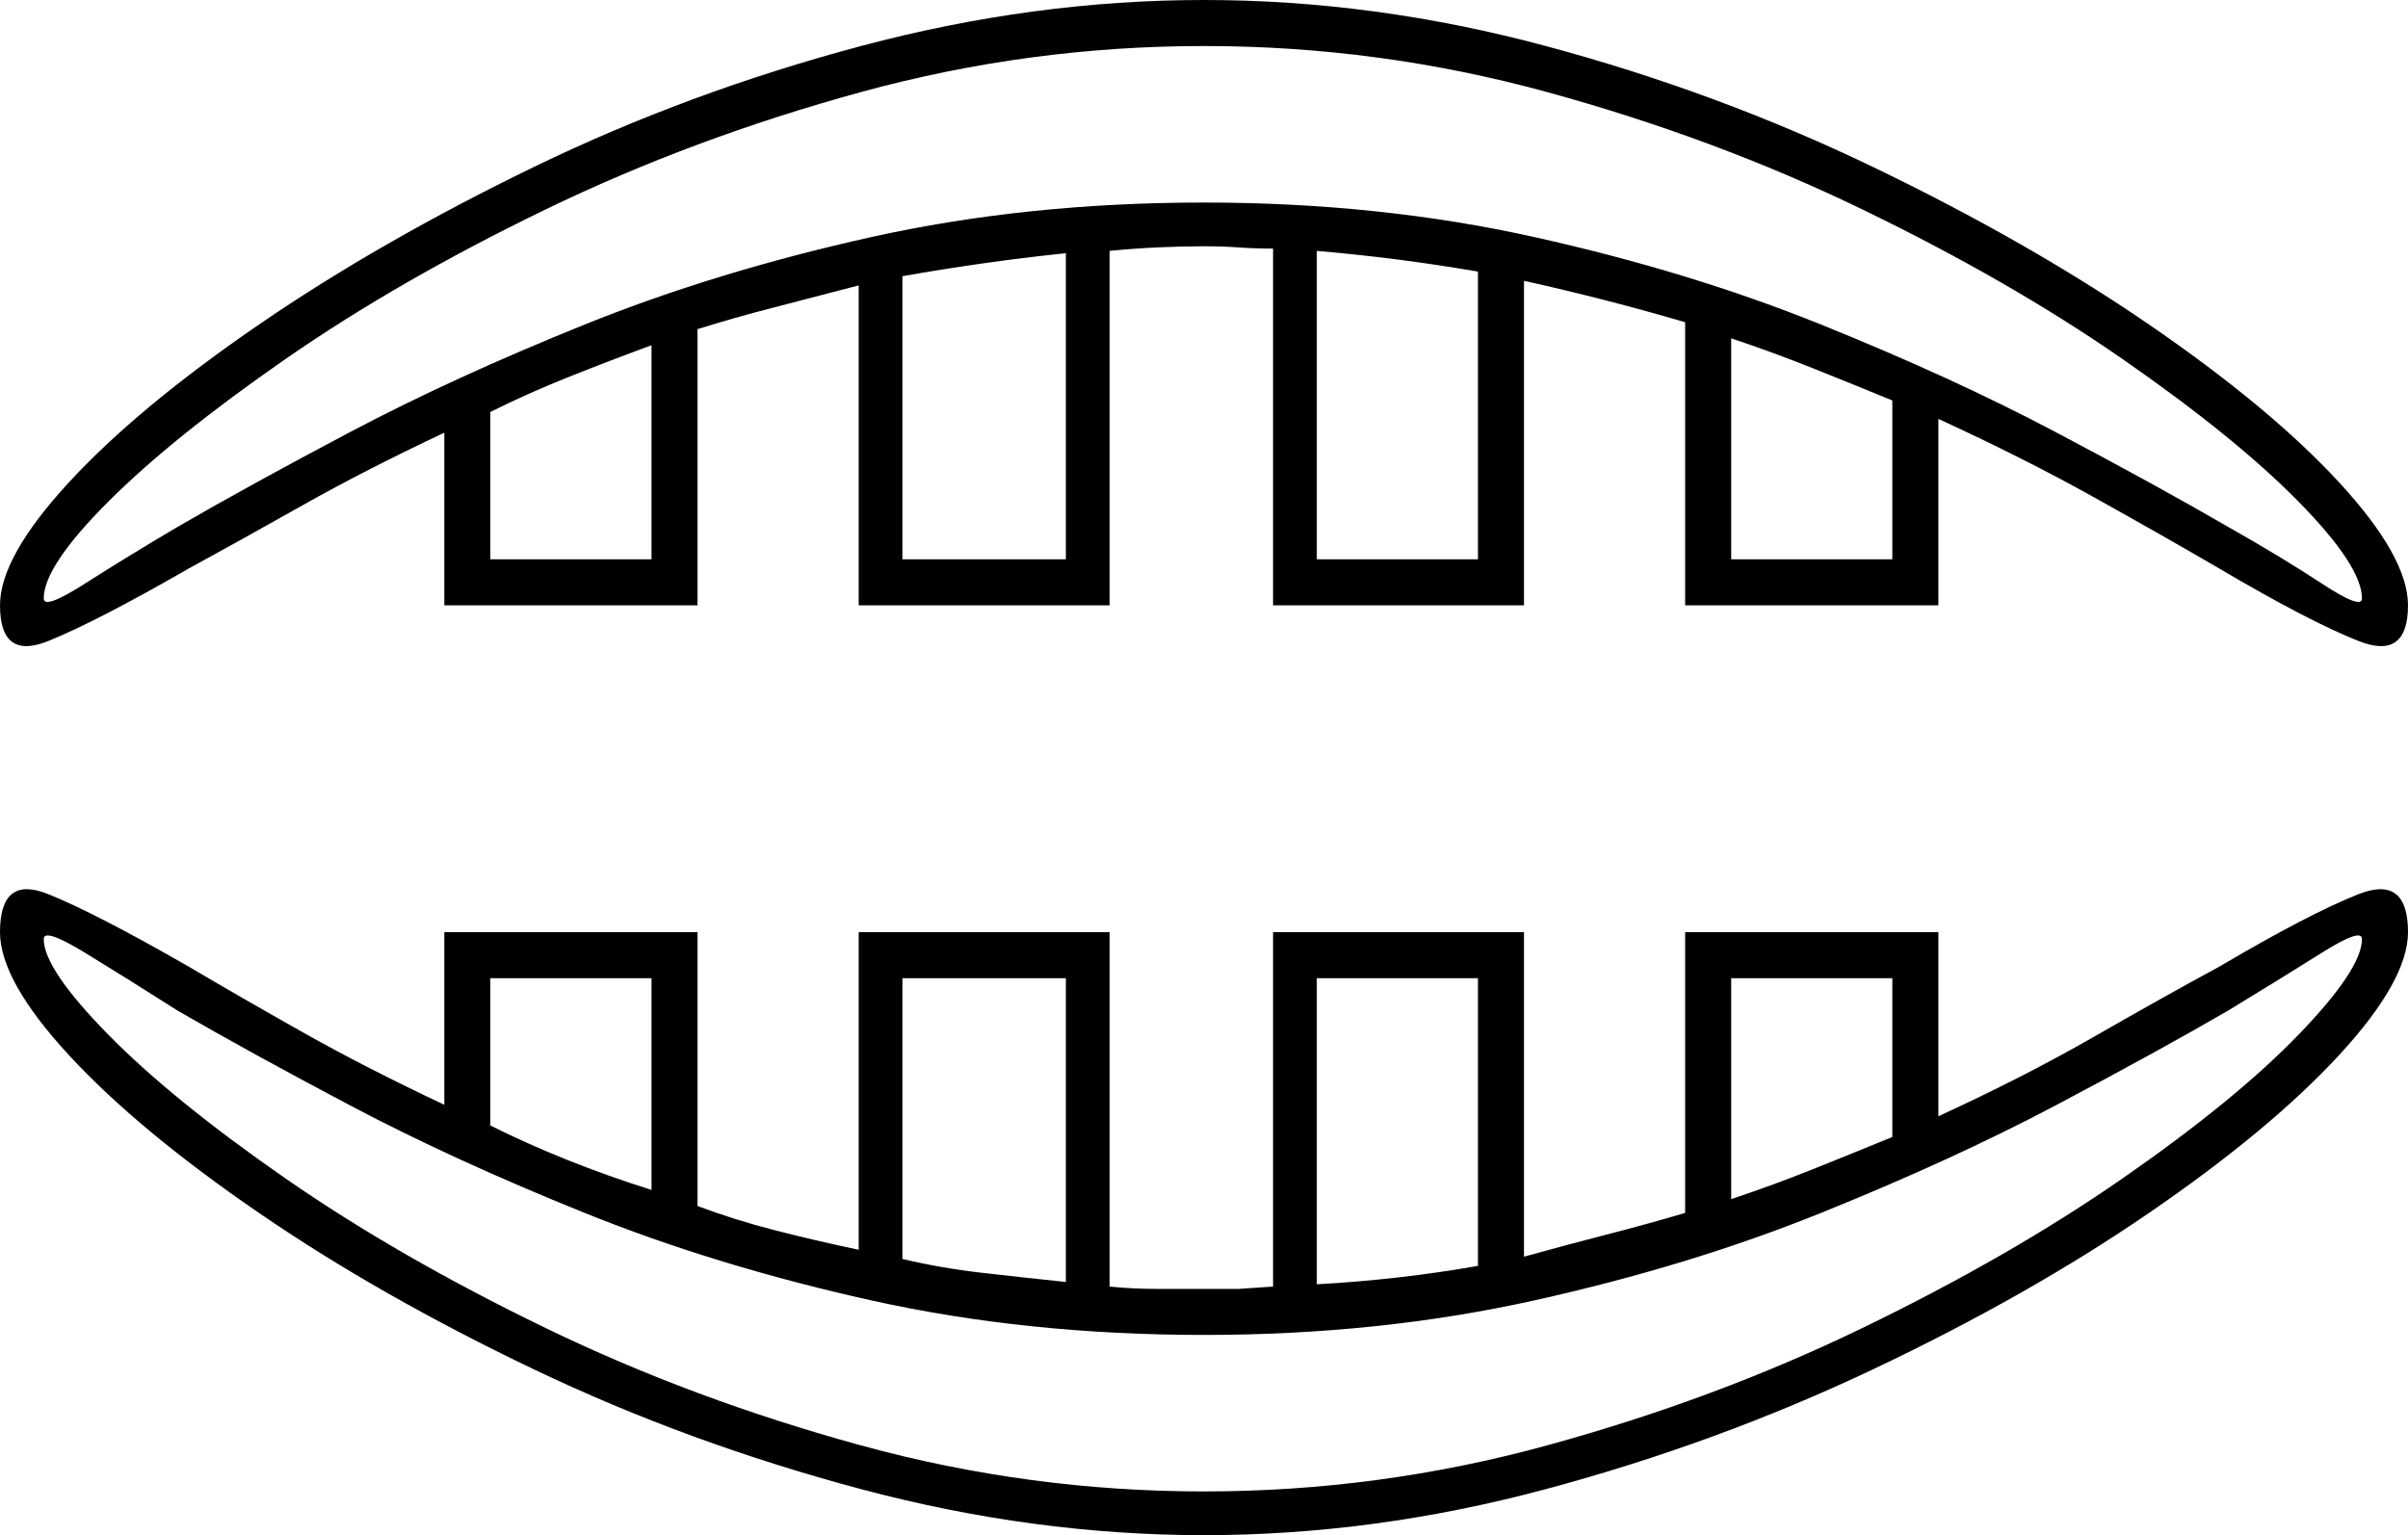 <svg xmlns="http://www.w3.org/2000/svg" viewBox="-10 0 1046 667"><path d="M-10 263q0-21 30-53.5t82.5-68.5Q155 105 222 72.5T364 20Q439 0 513 0t148.5 20q74.5 20 142 52.5t120 68.5q52.5 36 82.5 68.5t30 53.5q0 24-21.5 15.5T954 247q-24-14-54.5-31T832 182v81H722V140q-17-5-34.5-9.5T652 122v141H543V108q-8 0-15-.5t-15-.5q-10 0-20.5.5T472 109v154H363V124q-19 5-36.5 9.5T293 143v120H183v-75q-34 16-61.5 31.5T72 247q-40 23-61 31.5T-10 263zm19-3q0 5 18-6.5T67 229q31-18 75.5-41.5T244 141q57-23 124.5-38T513 88q76 0 143.5 15T781 141q57 23 101.5 46.5T958 229q23 13 40.5 24.5t17.5 6.5q0-14-27.5-42T912 156q-49-34-113-65T662 40q-73-20-149-20T364 40q-73 20-137 51t-113 65q-49 34-77 62T9 260zm553-17h70V118q-35-6-70-9zm-180 0h71V110q-19 2-36.5 4.5T382 120zm360 0h70v-69q-17-7-34.5-14T742 147zm-539 0h70v-93q-19 7-36.5 14T203 179zm310 424q-74 0-149-20t-142-52q-67-32-119.5-68T20 458.5Q-10 426-10 405q0-25 21-16.5T72 420q22 13 49.5 28.5T183 480v-75h110v119q16 6 33.5 10.5T363 543V405h109v154q10 1 20.5 1H528l15-1V405h109v141q18-5 35.5-9.5T722 527V405h110v80q37-17 67.5-34.5T954 420q39-23 60.5-31.5T1036 405q0 21-30 53.5T923.5 527q-52.5 36-120 68t-142 52Q587 667 513 667zm0-19q76 0 149-20t137-51q64-31 113-65t76.5-62.5Q1016 421 1016 408q0-5-17.5 6T958 439q-31 18-75.5 41.5T781 527q-57 23-124.5 38T513 580q-77 0-144.5-15T244 527q-57-23-101.5-46.5T67 439q-22-14-40-25t-18-6q0 13 28 41.5t77 62.5q49 34 113 65t137 51q73 20 149 20zm49-90q18-1 35.5-3t34.5-5V425h-70zm180-37q18-6 35.5-13t34.5-14v-69h-70zm-289 36V425h-71v122q17 4 34.5 6t36.5 4zm-180-40v-92h-70v64q16 8 33.5 15t36.5 13z" fill="currentColor"/></svg>